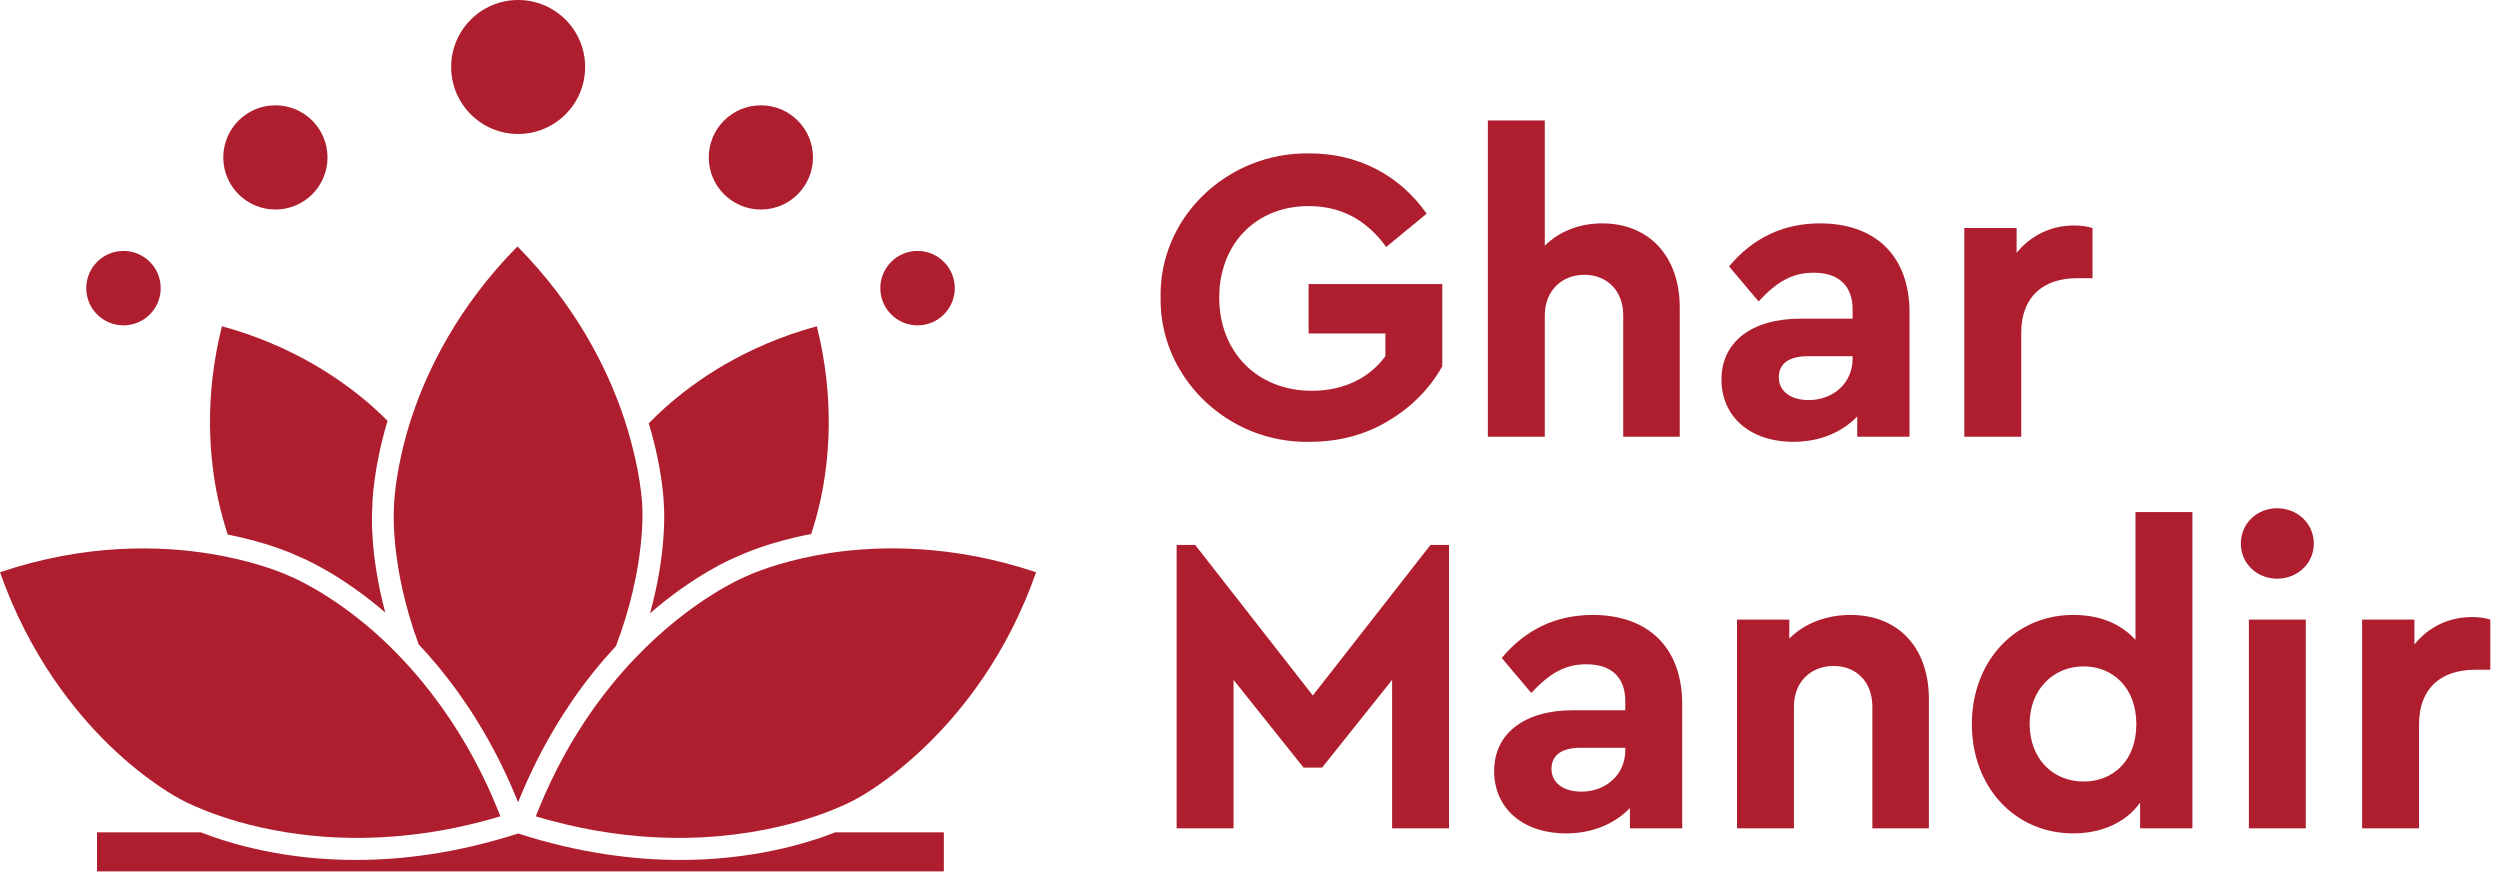 <svg width="166" height="59" viewBox="0 0 166 59" fill="none" xmlns="http://www.w3.org/2000/svg">
<path d="M25.583 40.673C22.59 38.1 20.129 37.066 19.784 36.929C19.515 36.8 17.837 36.031 15.124 35.495C14.902 34.827 14.675 34.04 14.481 33.142C13.921 30.544 13.525 26.484 14.736 21.663C19.529 22.97 22.853 25.313 24.829 27.084C25.156 27.379 25.458 27.666 25.734 27.943C24.782 31.108 24.725 33.347 24.721 33.681C24.692 34.055 24.538 36.782 25.583 40.673Z" fill="#AF1E2E"/>
<path d="M54.493 33.142C54.303 34.026 54.08 34.802 53.864 35.456C51.04 35.995 49.294 36.796 49.014 36.929C48.665 37.066 46.175 38.115 43.164 40.72C44.249 36.782 44.109 34.03 44.088 33.681C44.081 33.379 44.012 31.206 43.078 28.108C43.398 27.781 43.754 27.436 44.145 27.084C46.121 25.313 49.445 22.97 54.238 21.663C55.445 26.484 55.053 30.544 54.493 33.142Z" fill="#AF1E2E"/>
<path d="M40.898 42.9C39.936 43.935 38.962 45.124 38.02 46.489C37.823 46.777 37.625 47.075 37.428 47.38C37.237 47.679 37.047 47.984 36.86 48.3C35.976 49.777 35.143 51.426 34.402 53.269C33.698 51.516 32.911 49.938 32.074 48.519C31.887 48.2 31.701 47.891 31.514 47.592C31.316 47.283 31.122 46.985 30.921 46.694C29.904 45.189 28.844 43.899 27.802 42.792C25.891 37.622 26.153 33.831 26.157 33.77V33.709C26.16 33.691 26.175 31.884 26.893 29.196C26.961 28.927 27.041 28.654 27.127 28.37C27.166 28.223 27.213 28.079 27.26 27.932C27.299 27.813 27.339 27.691 27.382 27.565C28.381 24.59 30.386 20.386 34.359 16.362C38.269 20.325 40.338 24.49 41.43 27.748C41.52 28.025 41.606 28.298 41.685 28.56C41.772 28.848 41.851 29.128 41.922 29.398C42.612 31.974 42.652 33.677 42.652 33.716V33.759C42.652 33.821 42.889 37.672 40.898 42.9Z" fill="#AF1E2E"/>
<path d="M62.671 55.268V57.862H6.441V55.268H13.336C15.409 56.077 18.963 57.1 23.627 57.1C26.731 57.1 30.327 56.648 34.312 55.372C34.337 55.365 34.366 55.354 34.391 55.347H34.402H34.413C34.413 55.347 34.42 55.351 34.423 55.351C38.437 56.641 42.055 57.1 45.177 57.1C49.837 57.1 53.391 56.077 55.464 55.268H62.671Z" fill="#AF1E2E"/>
<path d="M68.8 37.996C64.984 48.854 56.922 53.018 56.839 53.058L56.8 53.079C56.778 53.094 56.203 53.417 55.154 53.83C54.583 54.053 53.868 54.305 53.027 54.549C52.097 54.815 51.008 55.074 49.779 55.267C47.192 55.681 43.977 55.832 40.286 55.267C39.169 55.099 38.012 54.865 36.812 54.549C36.403 54.445 35.993 54.33 35.576 54.204C35.594 54.161 35.612 54.114 35.63 54.071C35.659 53.988 35.691 53.909 35.724 53.83C36.011 53.123 36.309 52.444 36.622 51.793C36.622 51.793 36.623 51.793 36.625 51.793C36.852 51.315 37.089 50.852 37.33 50.406C37.498 50.09 37.671 49.781 37.847 49.479C38.023 49.174 38.203 48.879 38.386 48.588C39.097 47.449 39.837 46.425 40.588 45.502C41.117 44.848 41.645 44.252 42.173 43.702C45.981 39.71 49.506 38.284 49.563 38.262L49.617 38.237C49.635 38.23 50.968 37.59 53.25 37.073C53.523 37.012 53.807 36.951 54.105 36.893C54.371 36.843 54.651 36.792 54.939 36.746C55.057 36.728 55.176 36.71 55.294 36.692C58.399 36.243 63.217 36.121 68.8 38V37.996Z" fill="#AF1E2E"/>
<path d="M33.228 54.204C33.228 54.204 33.217 54.207 33.21 54.207C32.8 54.333 32.394 54.444 31.992 54.549C30.792 54.865 29.635 55.098 28.517 55.267C24.827 55.831 21.612 55.681 19.025 55.267C17.796 55.073 16.707 54.815 15.777 54.549C14.936 54.304 14.221 54.053 13.65 53.83C12.601 53.417 12.026 53.093 12.004 53.079L11.964 53.058C11.943 53.047 9.82 51.965 7.269 49.493C5.009 47.305 1.958 43.558 0 37.996C5.67 36.088 10.606 36.217 14.056 36.785C14.347 36.835 14.627 36.886 14.893 36.94C15.195 37.001 15.482 37.062 15.755 37.126C17.904 37.629 19.154 38.219 19.186 38.233L19.24 38.258C19.262 38.265 21.655 39.221 24.597 41.74C25.197 42.254 25.848 42.861 26.523 43.565C27.019 44.082 27.529 44.65 28.043 45.275C28.047 45.275 28.05 45.282 28.05 45.286C28.866 46.278 29.692 47.41 30.483 48.692C30.594 48.865 30.702 49.044 30.806 49.224C30.881 49.35 30.957 49.479 31.029 49.608C31.198 49.896 31.359 50.19 31.521 50.492C31.791 50.992 32.053 51.513 32.304 52.055H32.308C32.574 52.627 32.832 53.216 33.077 53.83C33.131 53.952 33.177 54.078 33.228 54.204Z" fill="#AF1E2E"/>
<path d="M34.405 8.896C36.862 8.896 38.853 6.905 38.853 4.448C38.853 1.991 36.862 0 34.405 0C31.948 0 29.957 1.991 29.957 4.448C29.957 6.905 31.948 8.896 34.405 8.896Z" fill="#AF1E2E"/>
<path d="M50.523 13.913C52.433 13.913 53.983 12.364 53.983 10.453C53.983 8.542 52.433 6.993 50.523 6.993C48.612 6.993 47.062 8.542 47.062 10.453C47.062 12.364 48.612 13.913 50.523 13.913Z" fill="#AF1E2E"/>
<path d="M60.925 21.605C62.29 21.605 63.397 20.498 63.397 19.133C63.397 17.767 62.29 16.661 60.925 16.661C59.56 16.661 58.453 17.767 58.453 19.133C58.453 20.498 59.56 21.605 60.925 21.605Z" fill="#AF1E2E"/>
<path d="M18.286 13.913C20.197 13.913 21.746 12.364 21.746 10.453C21.746 8.542 20.197 6.993 18.286 6.993C16.375 6.993 14.826 8.542 14.826 10.453C14.826 12.364 16.375 13.913 18.286 13.913Z" fill="#AF1E2E"/>
<path d="M8.199 21.605C9.564 21.605 10.671 20.498 10.671 19.133C10.671 17.767 9.564 16.661 8.199 16.661C6.833 16.661 5.727 17.767 5.727 19.133C5.727 20.498 6.833 21.605 8.199 21.605Z" fill="#AF1E2E"/>
<path d="M77.064 19.76C76.952 14.44 81.488 10.1 86.948 10.184C90.196 10.184 92.94 11.64 94.732 14.188L92.044 16.4C90.728 14.58 89.02 13.684 86.892 13.684C83.364 13.684 80.956 16.232 80.956 19.76C80.956 23.344 83.448 25.948 87.116 25.948C89.244 25.948 90.952 25.08 91.988 23.652V22.14H86.892V18.864H95.768V24.324C94.928 25.808 93.724 27.04 92.156 27.964C90.616 28.888 88.88 29.336 86.948 29.336C81.516 29.448 76.98 25.052 77.064 19.76ZM111.534 20.404V29H107.782V20.936C107.782 19.34 106.746 18.248 105.206 18.248C103.666 18.248 102.574 19.34 102.574 20.936V29H98.794V8H102.574V16.316C103.498 15.392 104.842 14.832 106.382 14.832C109.518 14.832 111.534 17.044 111.534 20.404ZM126.793 20.768V29H123.321V27.656C122.313 28.692 120.857 29.336 119.093 29.336C116.153 29.336 114.305 27.628 114.305 25.192C114.305 22.7 116.321 21.16 119.541 21.16H123.013V20.544C123.013 19.004 122.117 18.108 120.437 18.108C119.009 18.108 118.001 18.696 116.769 20.012L114.809 17.688C116.405 15.784 118.421 14.832 120.857 14.832C124.469 14.832 126.793 16.932 126.793 20.768ZM123.013 23.82V23.652H120.045C118.813 23.652 118.113 24.128 118.113 25.052C118.113 25.976 118.897 26.564 120.101 26.564C121.753 26.564 123.013 25.416 123.013 23.82ZM138.943 15.14V18.472H137.935C135.667 18.472 134.211 19.704 134.211 22.084V29H130.431V15.14H133.903V16.792C134.827 15.644 136.171 14.972 137.711 14.972C138.187 14.972 138.579 15.028 138.943 15.14ZM94.984 36.184H96.216V55H92.436V45.144L87.788 50.968H86.556L81.908 45.144V55H78.128V36.184H79.36L87.172 46.18L94.984 36.184ZM111.699 46.768V55H108.227V53.656C107.219 54.692 105.763 55.336 103.999 55.336C101.059 55.336 99.211 53.628 99.211 51.192C99.211 48.7 101.227 47.16 104.447 47.16H107.919V46.544C107.919 45.004 107.023 44.108 105.343 44.108C103.915 44.108 102.907 44.696 101.675 46.012L99.715 43.688C101.311 41.784 103.327 40.832 105.763 40.832C109.375 40.832 111.699 42.932 111.699 46.768ZM107.919 49.82V49.652H104.951C103.719 49.652 103.019 50.128 103.019 51.052C103.019 51.976 103.803 52.564 105.007 52.564C106.659 52.564 107.919 51.416 107.919 49.82ZM128.077 46.404V55H124.325V46.908C124.325 45.312 123.289 44.22 121.749 44.22C120.209 44.22 119.117 45.312 119.117 46.908V55H115.337V41.14H118.809V42.4C119.789 41.42 121.217 40.832 122.869 40.832C126.089 40.832 128.077 43.044 128.077 46.404ZM141.796 34H145.576V55H142.104V53.292C141.18 54.608 139.556 55.336 137.652 55.336C133.788 55.336 130.932 52.256 130.932 48.084C130.932 43.912 133.788 40.832 137.652 40.832C139.416 40.832 140.788 41.392 141.796 42.484V34ZM141.852 48.084C141.852 45.62 140.256 44.248 138.352 44.248C136.336 44.248 134.768 45.788 134.768 48.056C134.768 50.38 136.308 51.892 138.352 51.892C140.256 51.892 141.852 50.576 141.852 48.084ZM149.325 55V41.14H153.105V55H149.325ZM148.793 36.1C148.793 34.756 149.857 33.748 151.201 33.748C152.545 33.748 153.637 34.756 153.637 36.1C153.637 37.416 152.545 38.424 151.201 38.424C149.857 38.424 148.793 37.416 148.793 36.1ZM165.357 41.14V44.472H164.349C162.081 44.472 160.625 45.704 160.625 48.084V55H156.845V41.14H160.317V42.792C161.241 41.644 162.585 40.972 164.125 40.972C164.601 40.972 164.993 41.028 165.357 41.14Z" fill="#AF1E2E"/>
</svg>
